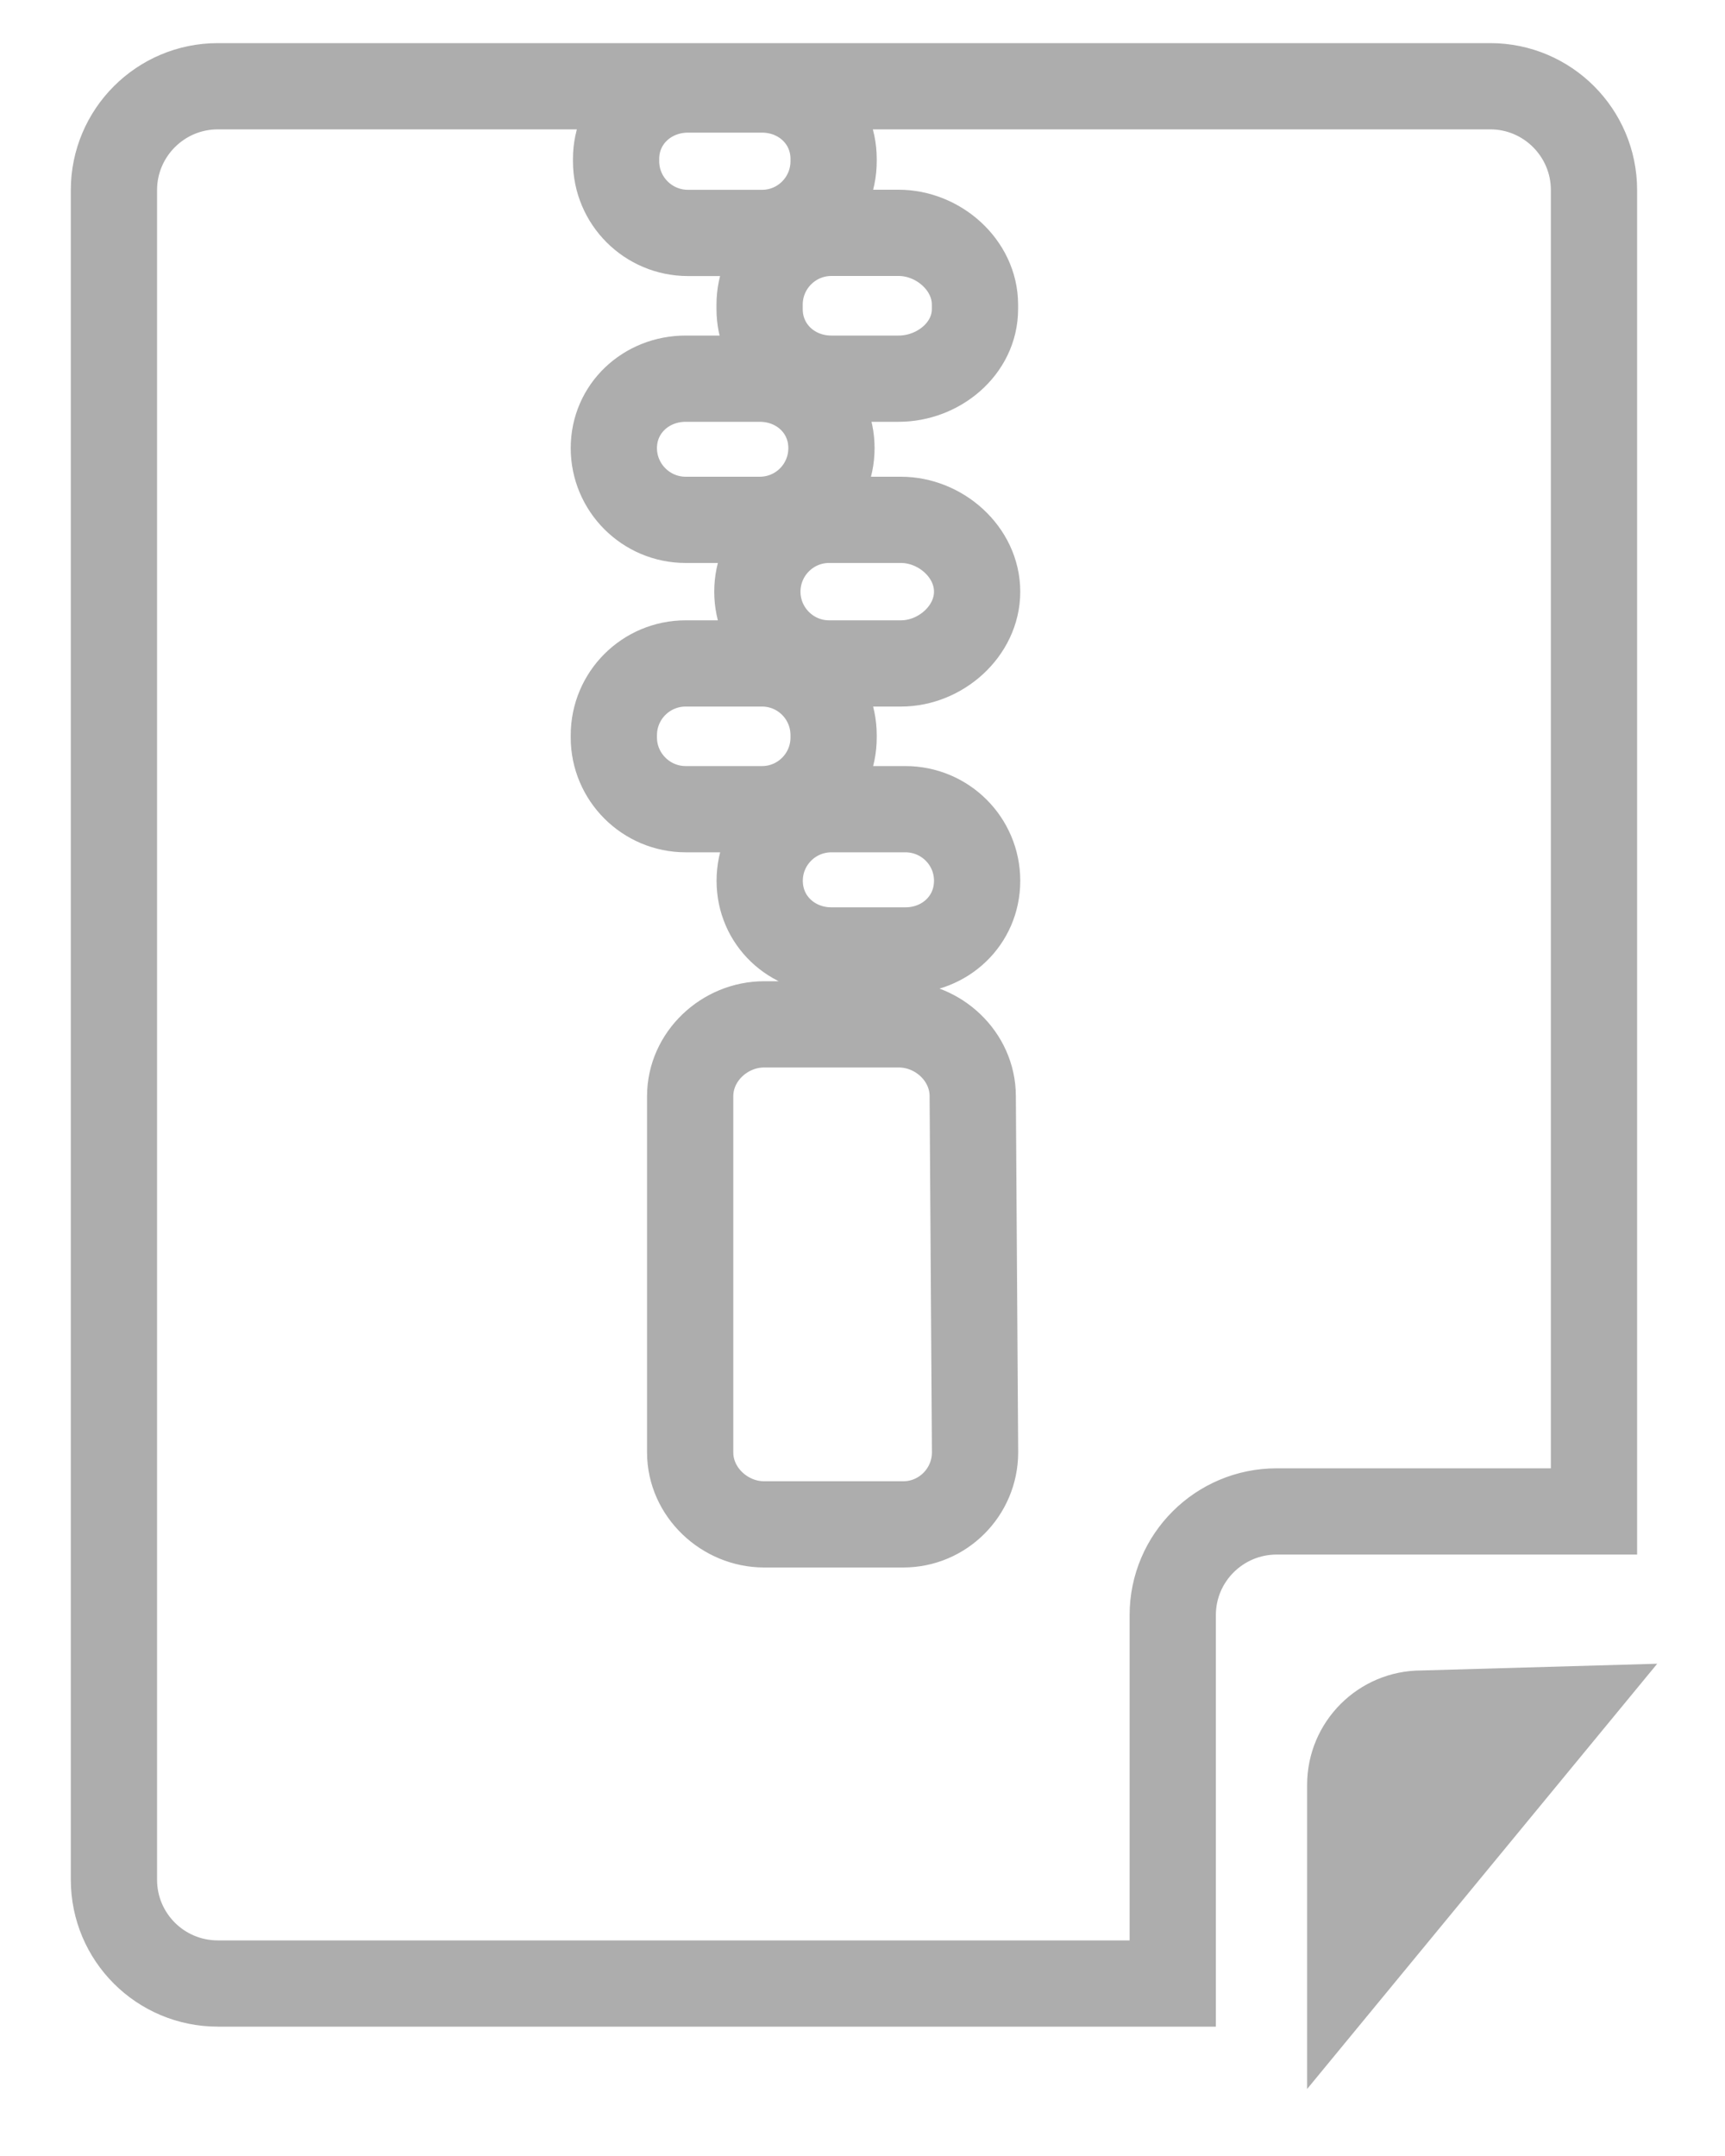<?xml version="1.0" encoding="UTF-8"?>
<svg width="20px" height="25px" viewBox="0 0 20 25" version="1.1" xmlns="http://www.w3.org/2000/svg" xmlns:xlink="http://www.w3.org/1999/xlink">
    <!-- Generator: Sketch 43.1 (39012) - http://www.bohemiancoding.com/sketch -->
    <title>archive</title>
    <desc>Created with Sketch.</desc>
    <defs></defs>
    <g id="Page-1" stroke="none" stroke-width="1" fill="none" fill-rule="evenodd">
        <g id="icons" transform="translate(-427, -249)" fill-rule="nonzero">
            <g id="archive" transform="translate(428, 250)">
                <g id="Capa_1">
                    <g id="Group">
                        <path d="M16.278,0 L1.526,0 C0.86,0 0.321,0.541 0.321,1.204 L0.321,20.796 C0.321,21.462 0.86,22 1.526,22 L12.597,22 L12.597,17.728 C12.597,17.063 13.138,16.526 13.802,16.526 L17.481,16.526 L17.481,1.204 C17.481,0.541 16.943,0 16.278,0 Z M10.304,2.532 L10.304,2.584 C10.304,3.044 9.878,3.391 9.419,3.391 L8.639,3.391 C8.18,3.391 7.807,3.045 7.807,2.584 L7.807,2.532 C7.807,2.073 8.18,1.7 8.639,1.7 L9.419,1.7 C9.879,1.7 10.304,2.073 10.304,2.532 Z M6.143,0.843 C6.143,0.385 6.516,0.038 6.977,0.038 L7.835,0.038 C8.293,0.038 8.665,0.384 8.665,0.843 L8.665,0.869 C8.665,1.328 8.294,1.701 7.835,1.701 L6.977,1.701 C6.516,1.701 6.143,1.328 6.143,0.869 L6.143,0.843 Z M6.95,3.391 L7.808,3.391 C8.269,3.391 8.64,3.736 8.64,4.196 C8.64,4.655 8.27,5.028 7.808,5.028 L6.95,5.028 C6.491,5.028 6.117,4.655 6.117,4.196 C6.117,3.737 6.491,3.391 6.95,3.391 Z M6.117,7.552 L6.117,7.526 C6.117,7.064 6.491,6.693 6.95,6.693 L7.835,6.693 C8.293,6.693 8.665,7.064 8.665,7.526 L8.665,7.552 C8.665,8.01 8.294,8.383 7.835,8.383 L6.95,8.383 C6.491,8.383 6.117,8.009 6.117,7.552 Z M9.472,16.676 L7.86,16.676 C7.402,16.676 7.002,16.302 7.002,15.842 L7.002,11.711 C7.002,11.251 7.401,10.878 7.86,10.878 L9.42,10.878 C9.879,10.878 10.278,11.25 10.278,11.711 L10.305,15.842 C10.304,16.302 9.931,16.676 9.472,16.676 Z M9.497,10.021 L8.64,10.021 C8.181,10.021 7.808,9.675 7.808,9.213 C7.808,8.755 8.18,8.383 8.64,8.383 L9.497,8.383 C9.957,8.383 10.329,8.754 10.329,9.213 C10.329,9.675 9.957,10.021 9.497,10.021 Z M9.446,6.693 L8.612,6.693 C8.154,6.693 7.781,6.319 7.781,5.861 C7.781,5.401 8.154,5.028 8.612,5.028 L9.446,5.028 C9.904,5.028 10.329,5.4 10.329,5.861 C10.329,6.318 9.905,6.693 9.446,6.693 Z" id="Shape" stroke="#ADADAD"></path>
                        <path d="M14.155,19.697 L14.155,23.223 L18.214,18.292 L15.482,18.37 C14.748,18.37 14.155,18.965 14.155,19.697 Z" id="Shape" fill="#ADADAD"></path>
                    </g>
                </g>
            </g>
        </g>
    </g>
</svg>